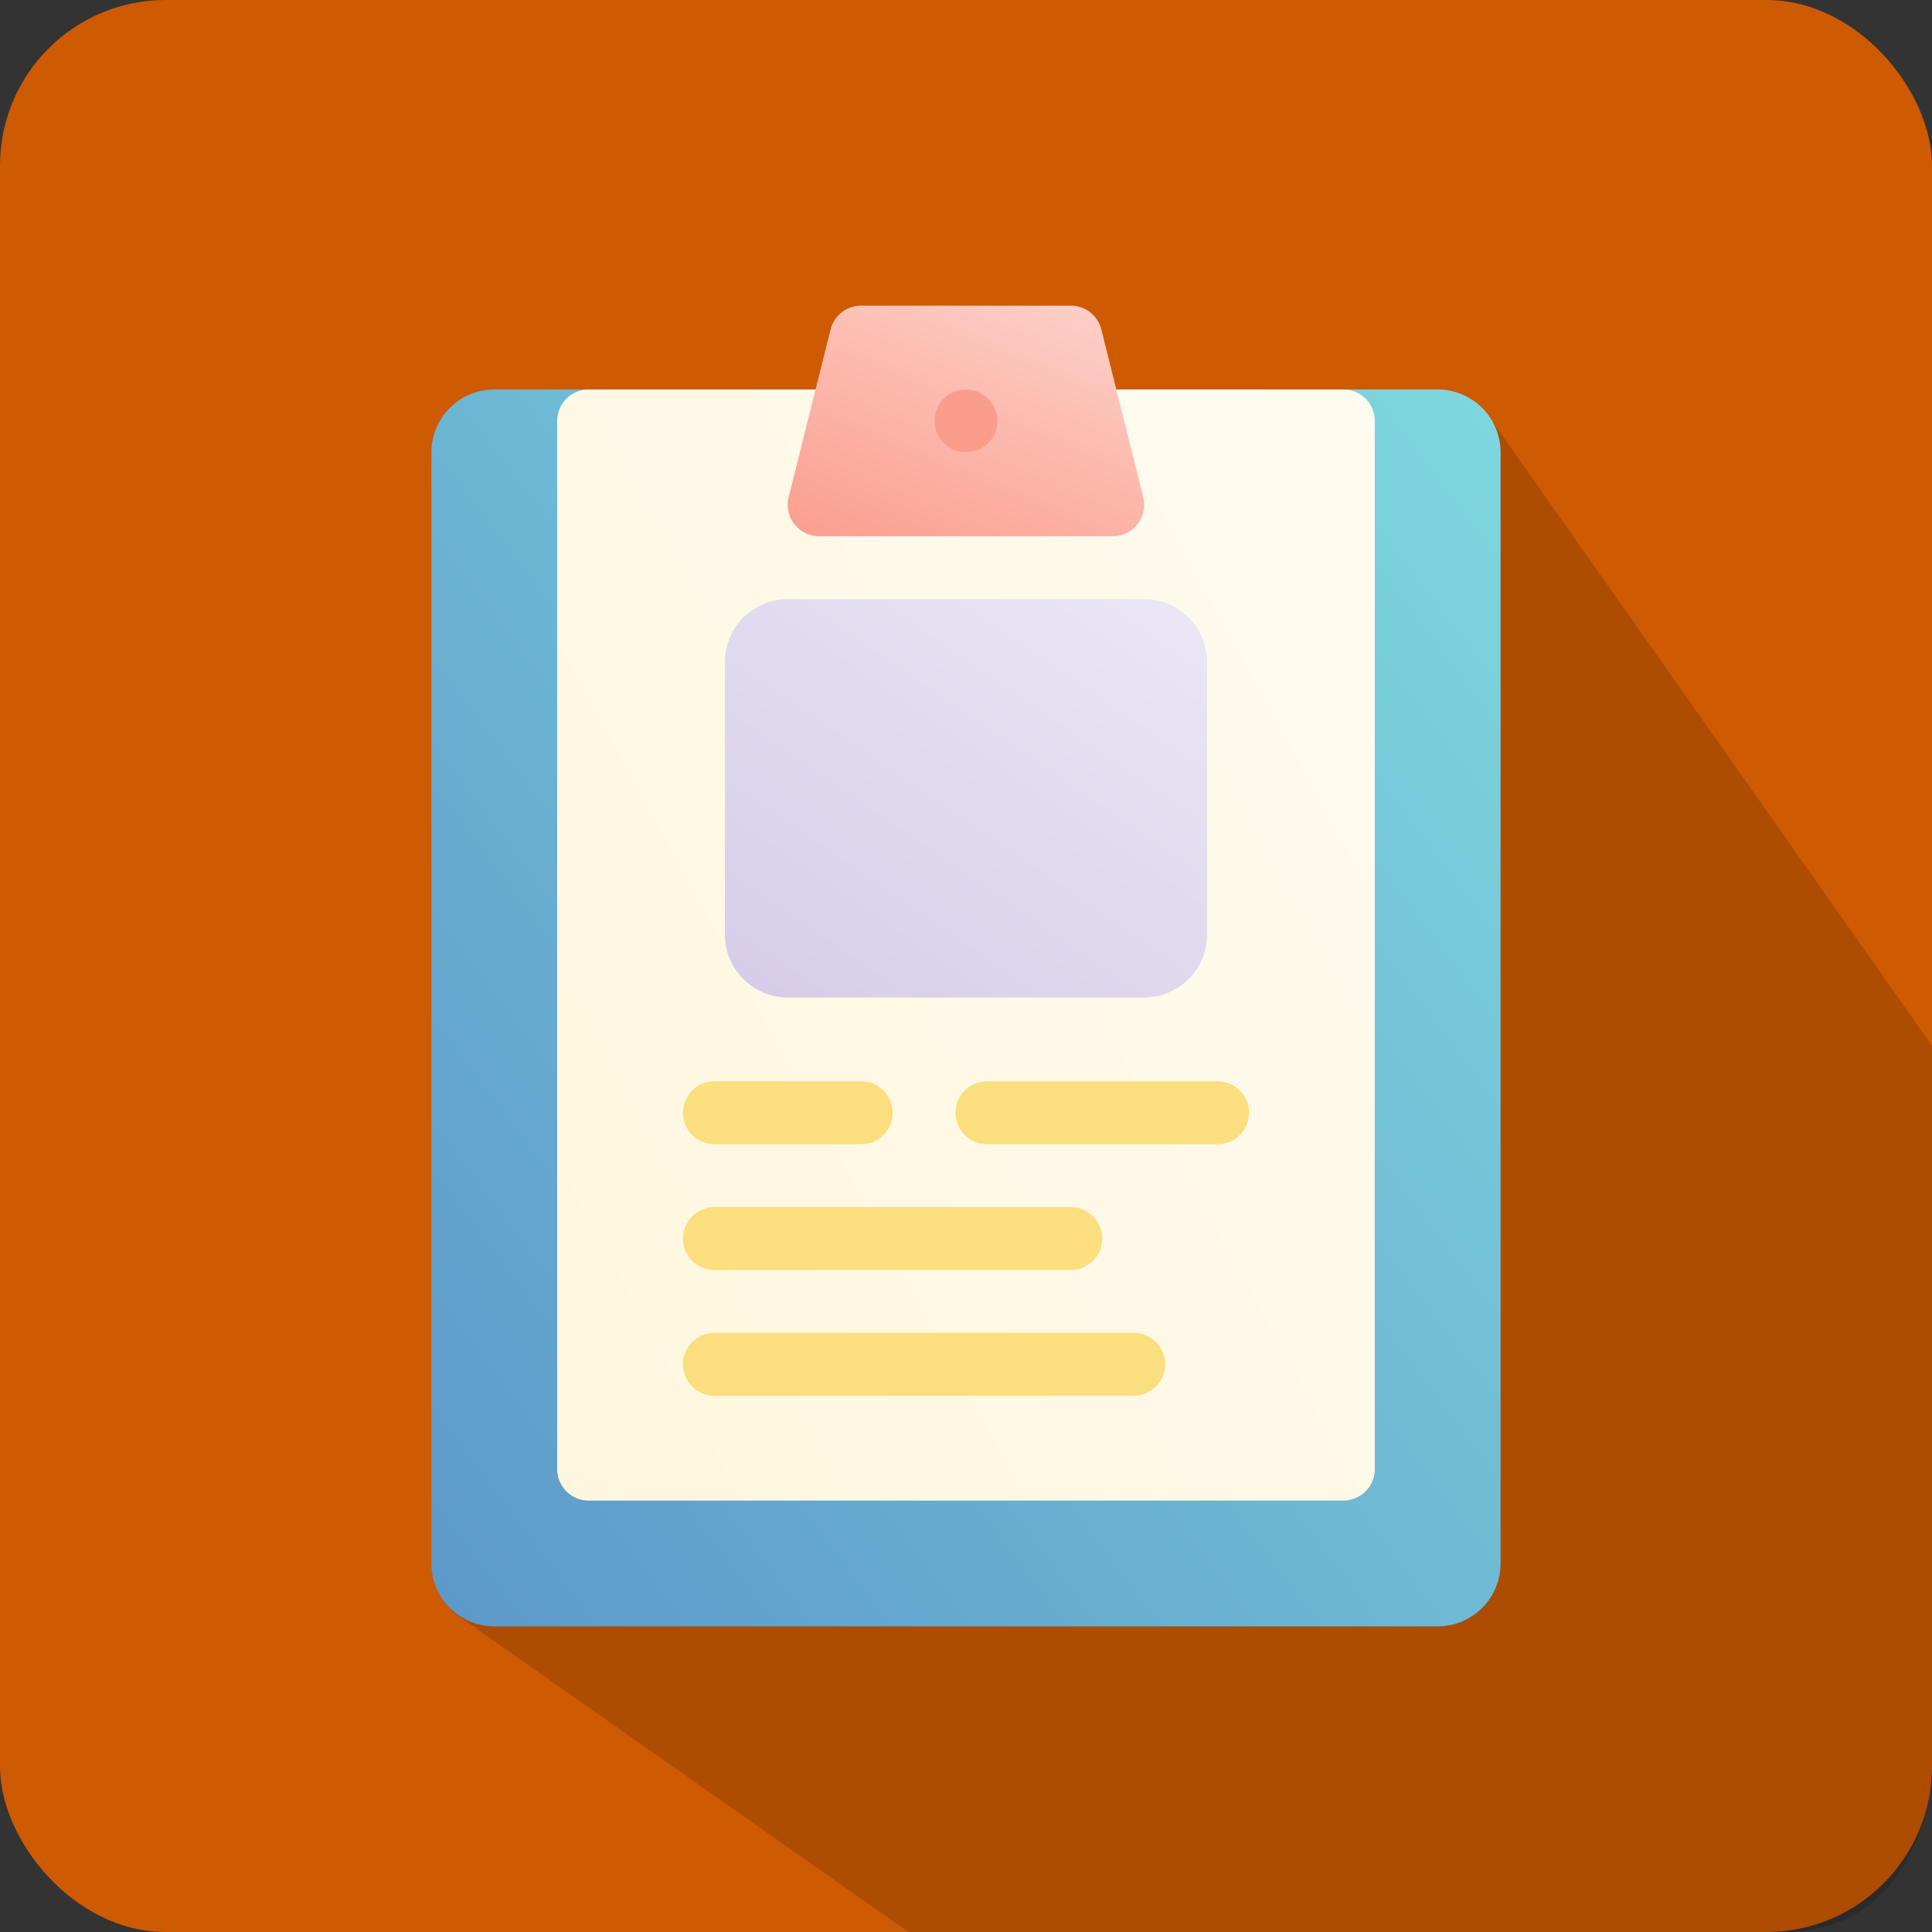 <svg xmlns="http://www.w3.org/2000/svg" xmlns:xlink="http://www.w3.org/1999/xlink" width="70" height="70" viewBox="0 0 70 70">
  <rect x="0" y="0" width="70" height="70" fill="#333333" stroke="none"/>
  <defs>
    <linearGradient id="linear-gradient" x1="-0.022" y1="0.951" x2="1.022" y2="0.049" gradientUnits="objectBoundingBox">
      <stop offset="0" stop-color="#5d99ca"/>
      <stop offset="1" stop-color="#7ed7de"/>
    </linearGradient>
    <linearGradient id="linear-gradient-2" x1="-0.078" y1="0.926" x2="1.078" y2="0.074" gradientUnits="objectBoundingBox">
      <stop offset="0.015" stop-color="#fef7de"/>
      <stop offset="1" stop-color="#fefbef"/>
    </linearGradient>
    <linearGradient id="linear-gradient-3" x1="0.143" y1="1.142" x2="0.857" y2="0.04" gradientUnits="objectBoundingBox">
      <stop offset="0.015" stop-color="#fb9d8d"/>
      <stop offset="1" stop-color="#fdcec6"/>
    </linearGradient>
    <linearGradient id="linear-gradient-4" x1="0.082" y1="1.006" x2="0.918" y2="-0.006" gradientUnits="objectBoundingBox">
      <stop offset="0.015" stop-color="#d7cdea"/>
      <stop offset="1" stop-color="#ebe6f4"/>
    </linearGradient>
  </defs>
  <g id="settings" transform="translate(-949 -450)">
    <rect id="Rectangle_15613" data-name="Rectangle 15613" width="70" height="70" rx="6" transform="translate(949 450)" fill="#ce5a02"/>
    <path id="Path_59292" data-name="Path 59292" d="M1851.817,170.019,1868,193V219.58s-.4,5.529-5.374,5.529h-31.708l-16.564-11.629Z" transform="translate(-849 294.891)" fill="rgba(0,0,0,0.16)"/>
    <g id="Group_9119" data-name="Group 9119" transform="translate(912.631 457.074)">
      <g id="_01-chromosome" data-name="01-chromosome" transform="translate(52 4)">
        <path id="Path_60286" data-name="Path 60286" d="M88.459,80.814a2.279,2.279,0,0,0,2.279-2.279V38.279A2.279,2.279,0,0,0,88.459,36H85.041l-13.672.76L57.7,36H54.279A2.279,2.279,0,0,0,52,38.279V78.535a2.279,2.279,0,0,0,2.279,2.279Z" transform="translate(-52 -32.962)" fill="url(#linear-gradient)"/>
        <path id="Path_60289" data-name="Path 60289" d="M1.139,0H28.484a1.139,1.139,0,0,1,1.139,1.139V39.117a1.139,1.139,0,0,1-1.139,1.139H1.139A1.139,1.139,0,0,1,0,39.117V1.139A1.139,1.139,0,0,1,1.139,0Z" transform="translate(4.557 3.038)" fill="url(#linear-gradient-2)"/>
        <path id="Path_60287" data-name="Path 60287" d="M189.139,12.355h10.634a1.139,1.139,0,0,0,1.105-1.416l-1.519-6.076A1.139,1.139,0,0,0,198.254,4h-7.6a1.139,1.139,0,0,0-1.105.863l-1.519,6.076a1.139,1.139,0,0,0,1.105,1.416Z" transform="translate(-175.087 -4)" fill="url(#linear-gradient-3)"/>
        <path id="Path_60291" data-name="Path 60291" d="M1.139,0A1.139,1.139,0,1,1,0,1.139,1.139,1.139,0,0,1,1.139,0Z" transform="translate(18.229 3.038)" fill="#fb9d8d"/>
        <path id="Path_60290" data-name="Path 60290" d="M2.279,0H15.191A2.279,2.279,0,0,1,17.47,2.279v9.874a2.279,2.279,0,0,1-2.279,2.279H2.279A2.279,2.279,0,0,1,0,12.153V2.279A2.279,2.279,0,0,1,2.279,0Z" transform="translate(10.634 10.634)" fill="url(#linear-gradient-4)"/>
        <g id="Group_9118" data-name="Group 9118" transform="translate(9.115 28.104)">
          <path id="Path_60288" data-name="Path 60288" d="M154.456,302.279a1.139,1.139,0,1,0,0-2.279h-5.317a1.139,1.139,0,1,0,0,2.279Zm12.913,0a1.139,1.139,0,1,0,0-2.279h-8.355a1.139,1.139,0,1,0,0,2.279Zm-5.317,4.557a1.139,1.139,0,1,0,0-2.279H149.139a1.139,1.139,0,1,0,0,2.279Zm2.279,4.557a1.139,1.139,0,1,0,0-2.279H149.139a1.139,1.139,0,1,0,0,2.279Z" transform="translate(-148 -300)" fill="#fbde7d"/>
        </g>
      </g>
    </g>
  </g>
</svg>

